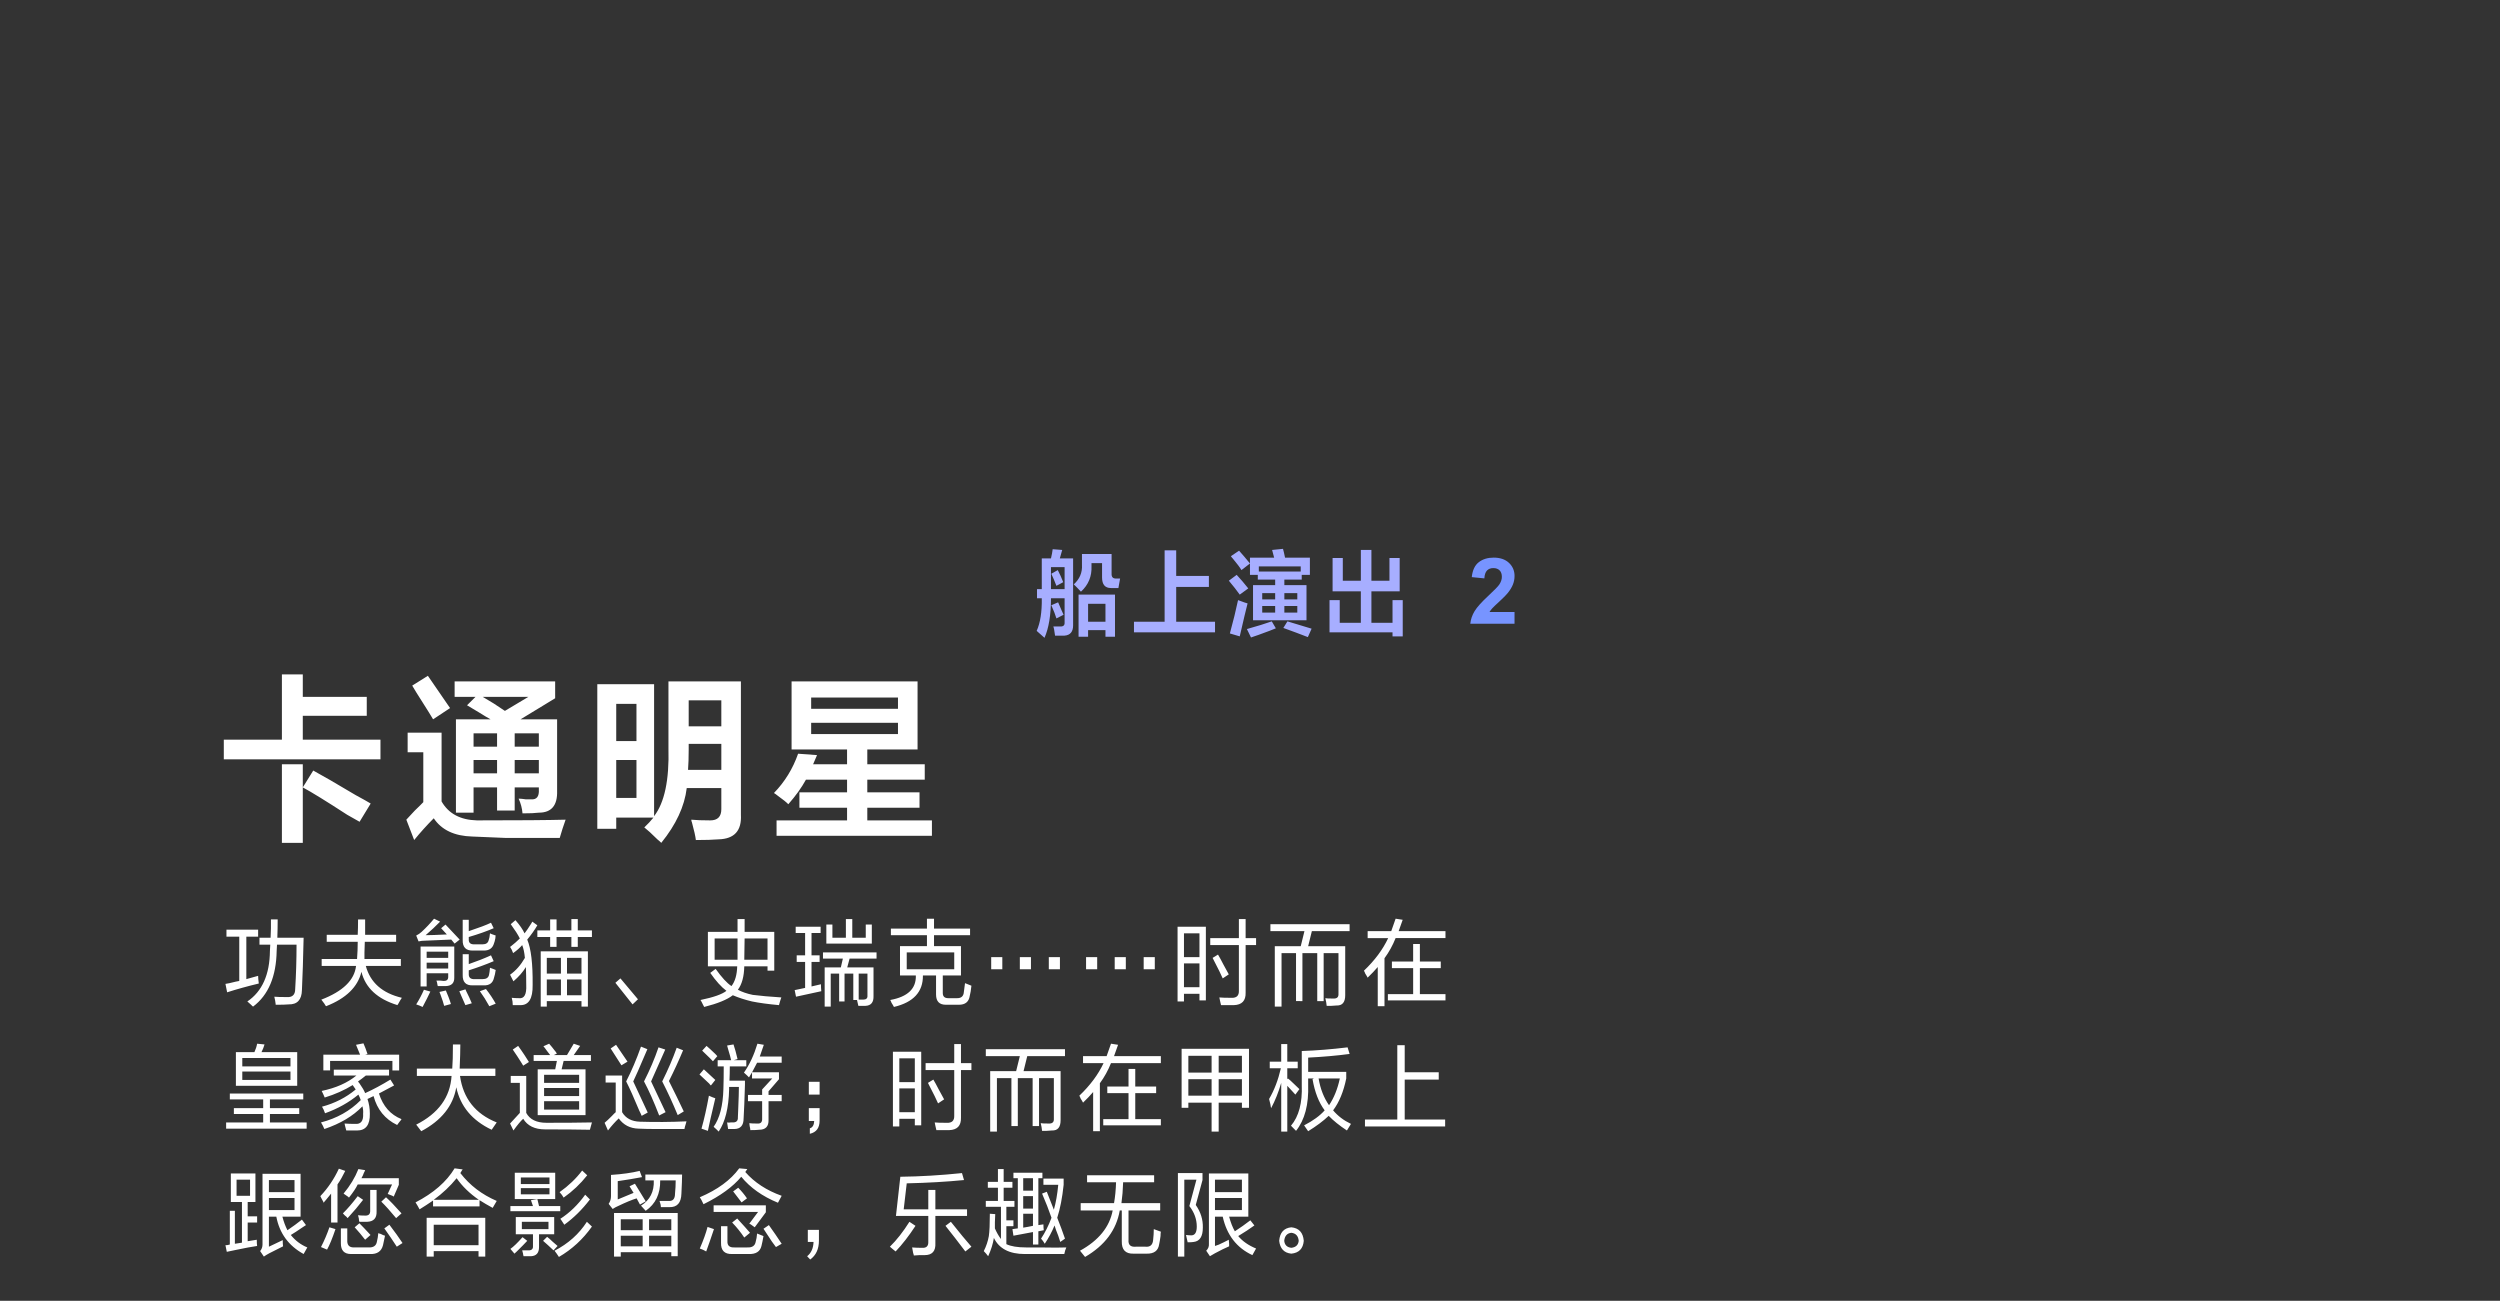 <svg xmlns="http://www.w3.org/2000/svg" width="640" height="333" viewBox="0 -62 640 333" enable-background="new 0 -62 640 333"><rect x="0" y="-62" width="640" height="333" fill="#333333" stroke="none"/><path fill="#7794FF" d="M387.717 94.682v3.002h-11.328c.121-1.135.489-2.21 1.104-3.227.613-1.017 1.824-2.364 3.635-4.043 1.457-1.357 2.352-2.277 2.682-2.761.443-.667.666-1.327.666-1.978 0-.721-.192-1.275-.58-1.662-.389-.387-.922-.581-1.604-.581-.675 0-1.212.203-1.61.609-.396.407-.629 1.082-.688 2.024l-3.222-.322c.191-1.779.795-3.056 1.807-3.831 1.013-.774 2.277-1.162 3.796-1.162 1.664 0 2.972.449 3.923 1.346.95.897 1.426 2.013 1.426 3.347 0 .759-.136 1.482-.406 2.168-.272.686-.705 1.405-1.295 2.157-.393.499-1.098 1.215-2.115 2.151-1.021.936-1.666 1.557-1.938 1.863-.271.306-.491.606-.661.897h6.414v.003h-.006z"/><path fill="#fff" d="M57.973 177.781v-1.781h8.108v1.781h-3.019v10.875l3.019-.844c0 .438.057 1.094.172 1.969-2.876.688-5.578 1.438-8.107 2.25l-.432-2.156c.518-.062 1.38-.249 2.588-.562.401-.062.718-.125.949-.188v-11.346l-3.278.002zm1.122 67.937v-7.312h6.296v7.312h-1.984v3.656h2.415v1.593h-2.415v4.782l2.329-.375c0 .688.028 1.218.086 1.594-1.323.188-3.163.53-5.52 1.03-.979.188-1.725.344-2.243.469l-.345-1.688c.401 0 .776-.062 1.121-.188v-8.624h1.294v8.438l1.811-.282v-10.405h-2.845zm-.259-26.28v-1.5h18.802v1.5h-8.538v2.25h7.504v1.5h-7.504v2.155h9.401v1.595h-20.614v-1.595h9.488v-2.155h-7.504v-1.5h7.504v-2.25h-8.539zm1.552-3.47v-8.625h4.744c.345-.75.574-1.468.69-2.155l1.897.188c-.172.626-.431 1.282-.776 1.97h9.143v8.625l-15.698-.003zm.173 24.031v4.125h3.45v-4.125h-3.45zm1.466-31.156v2.156h12.333v-2.156h-12.333zm0 3.469v2.154h12.333v-2.154h-12.333zm11.816-17.187c-.576.062-1.668.094-3.277.094v-.188c-.058-.563-.173-1.188-.345-1.875.632.062 1.667.094 3.105.094 1.495.124 2.243-.562 2.243-2.062.229-3.75.345-7.53.345-11.345h-5.002l-.086 1.595c-.116 6.562-2.128 11.312-6.038 14.25-.116-.063-.288-.222-.518-.471-.461-.438-.776-.72-.949-.844 3.795-2.562 5.721-6.875 5.779-12.938l.086-1.595h-2.76v-1.78h2.847c0-.563.028-1.375.086-2.438v-2.25h1.725c0 1.626-.029 3.188-.086 4.688h6.728c-.116 5.312-.259 9.782-.431 13.406-.06 2.502-1.209 3.722-3.452 3.659zm3.882 63.904c-3.853-2.123-6.182-5.312-6.986-9.562h-1.897v7.688l3.536-1.688c0 .625.028 1.157.086 1.594-1.151.562-2.329 1.155-3.536 1.781-.576.312-1.035.594-1.38.844l-.949-1.406c.401-.5.604-1.062.604-1.688v-18.093h9.746v10.969h-4.657c.345 1.313.776 2.47 1.293 3.47 1.38-.938 2.616-1.844 3.709-2.72l1.035 1.406c-.173.126-.461.313-.863.563-1.265.875-2.272 1.53-3.019 1.969 1.149 1.438 2.558 2.5 4.226 3.188l-.948 1.685zm-8.884-18.936v3.095h6.555v-3.095h-6.555zm0 7.686h6.555v-3.094h-6.555v3.094zm14.627-2.625c-.289.312-.489.562-.604.75-.058-.188-.202-.469-.431-.844-.172-.375-.317-.656-.431-.845 1.954-2.062 3.536-4.405 4.744-7.03l1.639.562c-.633 1.312-1.293 2.47-1.984 3.468v9.75h-1.639v-7.403c-.288.376-.72.906-1.294 1.592zm1.984-31.811v-1.5h14.145v1.5h-5.951c-.69.563-1.352 1.063-1.984 1.5.057.126.173.281.345.47.747 1.062 1.236 1.906 1.466 2.53 2.07-.938 4.226-2.093 6.469-3.469l.949 1.5c-.863.438-2.156 1.125-3.881 2.063 1.035 3.25 2.961 5.438 5.779 6.562-.058.062-.116.157-.173.281-.23.249-.547.655-.949 1.219-3.104-1.5-5.118-3.968-6.037-7.406l-1.553.75c.402 1.188.604 2.438.604 3.75.057 2.874-1.035 4.313-3.277 4.313h-2.76c-.058-.313-.172-.75-.345-1.313-.058-.188-.086-.345-.086-.469.805.062 1.695.094 2.674.094 1.495.125 2.185-.75 2.07-2.625.057-.562 0-1.187-.172-1.875-2.415 2.503-5.664 4.438-9.746 5.813-.23-.563-.518-1.125-.863-1.688 4.082-1.062 7.474-2.968 10.178-5.719-.173-.499-.375-.968-.604-1.406-2.415 2.003-5.261 3.597-8.539 4.781-.23-.688-.489-1.249-.776-1.688 3.277-.875 6.152-2.345 8.625-4.406-.23-.375-.489-.75-.776-1.125-2.128 1.312-4.515 2.377-7.159 3.188-.23-.562-.489-1.125-.776-1.688 3.623-.75 6.583-2.062 8.884-3.938l-5.781.001zm.431 39.311c-.806 2.377-1.524 4.125-2.156 5.25l-1.553-.655c.863-1.688 1.581-3.375 2.156-5.063l1.553.468zm-2.242-73.561v-1.78h7.935c.057-1.062.086-2.375.086-3.938h1.812v3.938h7.935v1.78h-8.021c0 .688-.029 1.595-.086 2.72v1.688h9.314v1.781h-8.97c1.149 4.251 4.227 6.97 9.229 8.156-.23.312-.547.844-.949 1.594-.116.123-.172.218-.172.281-5.118-1.563-8.193-4.406-9.229-8.531-.92 3.876-3.939 6.812-9.056 8.812-.116-.126-.259-.345-.431-.655-.345-.438-.604-.781-.776-1.03 5.52-2.124 8.48-5 8.884-8.625h-8.798v-1.784h9.057c.114-1.5.172-2.968.172-4.407h-7.936zm-.863 32.936v-4.03h9.401c-.345-.874-.69-1.718-1.035-2.531l1.897-.375c.345.75.69 1.657 1.035 2.72l-.604.187h8.711v4.031h-1.725v-2.438h-15.955v2.438l-1.725-.002zm7.073 47c-1.725 0-2.587-.906-2.587-2.719v-3.845h1.639v3.375c.057 1 .604 1.5 1.639 1.5h3.795c1.264.062 1.984-.437 2.156-1.5.173-.688.287-1.405.345-2.155.114.062.315.127.604.188.46.25.833.406 1.122.469-.173.876-.345 1.688-.518 2.438-.403 1.562-1.496 2.312-3.277 2.25h-4.918v-.001zm3.105-13.875c-1.093 1.438-2.415 3-3.967 4.688-.116-.188-.375-.437-.776-.75l-.431-.469c1.149-1.125 2.415-2.593 3.795-4.406l1.379.937zm-1.38-3.937c-.403.877-1.151 2.002-2.243 3.376l-.172-.188c-.518-.375-.92-.655-1.208-.844 1.667-2 2.933-4.094 3.795-6.281l1.725.281c-.058.188-.172.438-.345.75-.058.25-.259.688-.604 1.312h9.574v1.688l-1.294 3c-.058 0-.172-.062-.345-.188-.518-.188-.92-.343-1.208-.47l1.121-2.438-8.796.002zm1.897 14.157c-.862-1.126-1.755-2.188-2.674-3.188l1.208-1.031c.632.625 1.581 1.628 2.846 3l-1.38 1.219zm.518-4.595h-1.984c0-.062-.03-.154-.086-.28 0-.313-.086-.781-.259-1.406.402.063.977.095 1.725.095.977.062 1.437-.375 1.38-1.312v-5.251h1.639v5.53c.056 1.688-.748 2.564-2.415 2.624zm7.417-.936c-1.496-1.812-2.76-3.219-3.795-4.219l1.208-1.125c.977.876 2.299 2.25 3.967 4.125l-1.38 1.219zm.173 7.311c-.345-.5-.863-1.279-1.553-2.344-.69-.998-1.237-1.781-1.639-2.345l1.294-.938c1.38 1.812 2.501 3.375 3.364 4.688l-1.466.939zm25.581-11.716c-.345.562-.69 1.156-1.035 1.78-1.266-.688-2.387-1.344-3.364-1.969v1.594h-11.903v-1.5c-1.093.75-2.243 1.5-3.45 2.25-.116-.188-.289-.5-.518-.938l-.518-.844c4.6-2.375 7.935-5.281 10.005-8.72l2.07.28c-.116.127-.259.345-.431.656-.058.127-.116.221-.173.279 2.416 3.132 5.521 5.506 9.317 7.132zm-10.782-65.876l-.862-1.031c-.518 0-1.266.031-2.243.094-2.013.062-3.508.126-4.485.188-.576 0-1.122.063-1.639.188l-.604-1.5c.518-.249.977-.563 1.38-.938 1.15-1.062 2.213-2.187 3.191-3.375l1.552.75c-1.093 1.125-2.329 2.283-3.708 3.47 1.092 0 2.903-.062 5.434-.188l-1.466-1.594 1.122-.938c.977 1 2.185 2.281 3.623 3.844l-1.295 1.03zm-6.21 12.282c-.518 1.125-1.179 2.438-1.984 3.938-.518-.251-1.064-.47-1.639-.656.747-1.188 1.408-2.438 1.984-3.75l1.639.468zm-3.45 21.594v-1.875h9.056c.114-1.438.172-3.5.172-6.188h1.897c0 1.5-.058 3.562-.172 6.188h9.143v1.875h-9.057c.805 5.75 3.938 9.721 9.401 11.905-.575.812-1.006 1.438-1.293 1.875-5.002-2.374-8.021-6-9.057-10.875-.806 4.751-3.795 8.501-8.97 11.25l-1.294-1.688c5.693-2.873 8.711-7.03 9.056-12.469h-8.882v.002zm.948-22.907v-10.219h8.625v7.875c.057 1.438-.662 2.188-2.156 2.25h-2.07c0-.062-.03-.188-.086-.375-.058-.438-.144-.781-.259-1.031h.949c.46.062.776.094.949.094.747 0 1.121-.343 1.121-1.031v-.938h-5.52v3.375h-1.553zm1.553-8.906v1.594h5.52v-1.594h-5.52zm0 2.813v1.5h5.52v-1.5h-5.52zm0 75.25v-9.938h15.008v9.938h-1.725v-1.405h-11.471v1.405h-1.812zm13.369-14.534c-2.358-1.625-4.256-3.469-5.693-5.53-1.61 2.001-3.566 3.844-5.865 5.53h11.558zm-11.557 6.375v5.25h11.471v-5.25h-11.471zm2.673-56.029c-.172-.688-.489-1.657-.949-2.906-.116-.312-.202-.529-.259-.656l1.639-.375c.173.438.402 1 .69 1.688.287.75.488 1.343.604 1.781l-1.725.468zm5.434-.188c-.23-.562-.575-1.346-1.035-2.345-.23-.562-.403-.969-.518-1.219l1.552-.469c.057.062.115.188.173.375.632 1.251 1.121 2.312 1.466 3.188l-1.638.47zm1.898-5.062c-1.783.062-2.646-.844-2.588-2.719v-5.25h1.553v2.531c2.012-.688 3.91-1.438 5.692-2.25l.69 1.5c-2.07.877-4.198 1.655-6.382 2.345v.844c-.058 1 .459 1.47 1.552 1.406h1.984c.919 0 1.466-.343 1.639-1.031.115-.5.201-1.125.259-1.875l.776.281c.287.126.518.22.69.28-.116.812-.259 1.47-.431 1.97-.289 1.375-1.179 2.03-2.674 1.969l-2.76-.001zm.086-8.907c-1.841.063-2.731-.844-2.674-2.719v-5.156h1.553v2.906c2.644-.875 4.542-1.595 5.692-2.156l.69 1.406c-1.897.813-4.025 1.563-6.382 2.25v.563c-.058.938.459 1.375 1.552 1.312h1.984c.863 0 1.38-.343 1.553-1.031.172-.437.287-1.031.345-1.781.229.127.546.25.949.375.229.063.402.127.518.188-.058.126-.086.345-.086.656-.116.625-.23 1.063-.345 1.313-.345 1.25-1.208 1.875-2.587 1.875h-2.762v-.001zm4.14 14.251c-.748-1.376-1.553-2.656-2.415-3.844l1.553-.562c.977 1.25 1.811 2.498 2.501 3.75l-1.639.656zm8.417-15.656c-.576.688-1.352 1.375-2.329 2.062-.173-.562-.432-1.093-.776-1.594.057-.062.143-.125.259-.188.804-.624 1.552-1.28 2.242-1.969-.461-.938-1.237-2.156-2.329-3.656l1.208-1.03c1.092 1.25 1.868 2.375 2.329 3.375.402-.5.977-1.344 1.725-2.531.115-.188.201-.344.259-.469l1.294.938c-.69 1.188-1.553 2.407-2.588 3.656.977 2.312 1.437 6.188 1.38 11.625.057 3.498-1.007 5.218-3.191 5.156h-1.897c0-.627-.086-1.252-.259-1.875.518.062 1.121.094 1.811.094 1.38.188 2.012-.938 1.897-3.375 0-1.688-.029-3.219-.086-4.594-.748 1.25-1.812 2.47-3.191 3.654-.23-.5-.518-1.062-.862-1.688 1.495-1.062 2.76-2.498 3.795-4.312-.117-1.311-.346-2.405-.691-3.279zm.259 44.466c-.633.562-1.466 1.562-2.501 3l-.862-1.78 2.501-2.72v-7.688h-2.329v-1.781h3.967v9.469c.919 1.688 2.645 2.531 5.175 2.531 4.886 0 8.768-.031 11.644-.094-.058.249-.145.562-.259.938-.116.438-.202.75-.259.938-3.048-.062-6.872-.094-11.471-.094-2.646.001-4.515-.906-5.606-2.719zm-3.278 23.658v-1.313h5.779l-.518-1.5 1.639-.281h-5.779v-6.75h10.35v6.75h-4.571l.431 1.781h5.434v1.313h-12.765zm1.639 10.312c-.289.249-.489.437-.604.562l-1.035-1.218c.805-.563 1.84-1.562 3.105-3.001l1.208.938c-.634.689-1.524 1.594-2.674 2.719zm1.639-47.562l-.518-.846c-.576-.938-1.294-2.029-2.156-3.279l1.38-.938c.172.251.459.655.863 1.219.401.563 1.035 1.532 1.897 2.906l-1.466.938zm-1.898 43.156v-4.405h9.832v4.405h-3.881v3.281c0 1.5-.69 2.28-2.07 2.344h-1.897c0-.062-.029-.188-.086-.375 0-.126-.086-.501-.259-1.125h1.639c.805 0 1.178-.375 1.121-1.125v-3h-4.399zm1.294-14.53v1.688h7.331v-1.688h-7.331zm0 2.716v1.595h7.331v-1.595h-7.331zm.259 8.625v1.875h6.814v-1.875h-6.814zm3.018-41.186v-1.5h4.226c-.172-.249-.461-.624-.862-1.125-.345-.499-.634-.874-.863-1.125l1.466-.655c.402.438 1.005 1.188 1.812 2.25-.518-.75-.461-.655.172.28l-.776.375h3.364l1.725-2.905 1.639.562-1.639 2.344h4.399v1.5h-6.986l-.518 2.156h6.124v11.719h-12.247v-11.719h4.485l.431-2.156-5.952-.001zm9.66-29.187v-2.531h-3.795v2.531h-1.639v-2.531h-3.277v-1.688h3.277v-2.813h1.639v2.813h3.795v-2.906h1.639v2.906h3.623v1.688h-3.623v2.531h-1.639zm-7.848 15.282v-14.155h12.075v14.155h-1.639v-1.404h-8.883v1.404h-1.553zm3.277 62.405c-.979-.938-1.869-1.749-2.674-2.438l1.035-1.029c.345.25.805.656 1.38 1.219.574.502 1.005.877 1.294 1.125l-1.035 1.123zm-2.415-44.939v2.062h8.97v-2.062h-8.97zm0 3.375v2.062h8.97v-2.062h-8.97zm0 3.375v2.156h8.97v-2.156h-8.97zm.691-36.685v4.031h3.622v-4.031h-3.622zm0 5.531v4.031h3.622v-4.031h-3.622zm11.557 63.249c-2.3 3.25-5.118 5.843-8.453 7.78-.403-.625-.776-1.156-1.121-1.594 3.507-1.812 6.267-4.279 8.28-7.406l1.294 1.22zm-1.208-13.126c-1.725 2.189-3.738 4.095-6.038 5.72-.23-.437-.575-.905-1.035-1.405 2.299-1.625 4.226-3.47 5.779-5.53l1.294 1.215zm.69 6.189c-1.956 2.562-4.14 4.72-6.555 6.469-.173-.249-.461-.688-.863-1.313l-.172-.188c2.415-1.562 4.542-3.622 6.382-6.188l1.208 1.22zm-2.157-61.843h-3.708v4.031h3.708v-4.031zm-3.708 5.531v4.031h3.708v-4.031h-3.708zm13.247 35.562c-.92.873-1.841 1.903-2.76 3.094l-.862-1.969c.459-.375 1.091-.97 1.897-1.781.401-.438.718-.75.949-.938v-7.594h-2.588v-1.781h4.227v9.375c.919 1.563 2.443 2.375 4.571 2.438 3.852.123 7.819.094 11.903-.094-.058.123-.116.342-.173.654-.172.499-.288.938-.345 1.312h-7.159c-1.725 0-3.25-.031-4.571-.094-2.186-.06-3.882-.935-5.089-2.622zm5.434 22.062l-.862-1.595c-1.208.375-2.79 1.031-4.744 1.97-.461.188-.921.438-1.38.75l-1.035-1.313c.401-.562.604-1.219.604-1.969v-5.438c2.875-.188 5.318-.529 7.332-1.03l.604 1.593c-1.956.376-4.025.721-6.21 1.032v4.688l4.054-1.688-1.035-1.688 1.38-.653c1.322 2.125 2.242 3.625 2.76 4.5l-1.468.841zm-4.744-35.656c-.748-1.187-1.668-2.625-2.76-4.312l1.38-.938c.919 1.313 1.897 2.751 2.933 4.313l-1.553.937zm-1.897 48.97v-11.158h16.301v11.062h-1.639v-1.029h-12.938v1.125h-1.724zm.345-70.094l1.293-1.125 4.485 5.344-1.38 1.313-4.398-5.532zm1.38 60.53v2.813h5.606v-2.813h-5.606zm0 4.219v2.718h5.606v-2.718h-5.606zm5.348-30.689c-.116-.312-.317-.75-.604-1.312-1.38-3.312-2.501-5.812-3.364-7.5 1.38-2.688 2.644-5.654 3.795-8.906l1.639.656c-.172.375-.403.907-.69 1.594-1.323 3.127-2.3 5.344-2.933 6.656 1.092 2.312 2.329 4.969 3.709 7.969l-1.552.843zm7.072 23.375h-2.156c0-.438-.116-.969-.345-1.594h2.243c1.149.127 1.725-.5 1.725-1.875.114-1.125.172-2.25.172-3.375h-3.967c.057 3.438-1.179 6.031-3.709 7.78l-1.208-1.312c2.299-1.438 3.392-3.594 3.278-6.469h-2.157v-1.5h9.401c0 1-.058 2.625-.172 4.875-.058 2.379-1.093 3.534-3.105 3.47zm-2.587-23.467c-1.38-3.563-2.674-6.471-3.881-8.721 1.495-2.938 2.73-5.843 3.709-8.719l1.725.562c-1.151 2.625-2.358 5.344-3.623 8.155 1.553 3.313 2.789 5.938 3.709 7.875l-1.639.848zm3.104 26.562h-5.692v2.813h5.692v-2.813zm-5.692 4.219v2.718h5.692v-2.718h-5.692zm7.331-30.875c-1.266-3.062-2.587-5.937-3.967-8.625 1.494-3 2.73-5.874 3.708-8.625l1.639.656c-1.093 2.625-2.3 5.25-3.623 7.875 1.322 2.625 2.588 5.22 3.795 7.781l-1.552.938zm8.504-7.594c-.116-.062-.259-.218-.431-.47-1.093-.998-1.927-1.78-2.501-2.344l1.121-1.312c.977.876 1.955 1.781 2.933 2.719l-1.122 1.407zm17.163 30.03c-3.967-1.625-7.102-3.844-9.401-6.655-2.128 2.563-5.347 4.907-9.66 7.03-.403-.875-.72-1.467-.949-1.78 4.542-1.937 7.905-4.406 10.091-7.406l2.07.188-.518.75c2.357 2.688 5.462 4.72 9.315 6.094l-.948 1.779zm-16.387 6.75c-.748 2.25-1.41 4.158-1.984 5.72-.518-.313-1.064-.563-1.639-.75.919-2.124 1.581-3.97 1.983-5.531l1.64.561zm4.83-59.873c-1.438 1.125-3.881 2.123-7.331 3-.058-.127-.172-.346-.345-.656-.23-.501-.431-.876-.604-1.125 3.334-.688 5.548-1.468 6.641-2.344-1.323-.999-2.703-2.531-4.14-4.594l1.38-1.031c1.552 2.188 2.903 3.656 4.054 4.406.919-1.188 1.408-2.875 1.466-5.063h-7.504v-8.813h7.59v-3.281h1.812v3.281h7.59v9.938h-1.725v-1.125h-5.951c-.058 2.625-.604 4.626-1.639 6 1.035.563 2.299 1 3.795 1.313 1.954.25 4.399.469 7.331.654-.229.624-.431 1.28-.603 1.971-2.76-.252-5.061-.563-6.9-.938-1.842-.436-3.48-.97-4.917-1.593zm-5.693 31.531c-.288 1.437-.518 2.498-.69 3.188l-1.639-.562c.69-2.438 1.322-5.25 1.897-8.438.172.062.459.188.862.375.287.126.546.221.776.281-.229 1-.632 2.718-1.206 5.156zm.604-14.624c-.461-.5-1.122-1.154-1.984-1.97-.345-.312-.604-.562-.776-.75l1.122-1.219c.517.438 1.264 1.125 2.242 2.063l.518.562-1.122 1.314zm1.208 1.311v-1.595h3.45c-.116-.562-.375-1.5-.776-2.812-.116-.438-.202-.75-.258-.938l1.639-.281c.345 1.001.69 2.25 1.035 3.75l-.949.281h3.191v1.594h-4.226c0 1.312-.03 2.531-.086 3.656h3.967v1.031c-.116 3.938-.23 6.812-.345 8.625 0 1.812-.806 2.719-2.415 2.719h-1.553l-.258-1.688c.287.062.604.062.949 0h.345c1.035.062 1.523-.375 1.466-1.313 0-.437.028-1.125.086-2.062.114-2.688.172-4.594.172-5.719h-2.501v.655c-.116 4.75-1.006 8.345-2.673 10.781-.289-.312-.72-.72-1.294-1.22 1.553-2.187 2.385-5.405 2.501-9.655.056-1.625.086-3.562.086-5.812h-1.553v.003zm9.487 41.189c-.23-.188-.575-.438-1.035-.752-.172-.061-.288-.123-.345-.187l2.243-3h-11.385v-1.688h13.369v1.781l-2.847 3.846zm-10.264-73.938v5.438h5.865v-5.438h-5.865zm4.485 80.779c-1.956.062-2.904-.906-2.846-2.906v-4.219h1.639v3.845c-.058 1.125.546 1.655 1.812 1.594h3.277c1.264.062 1.984-.437 2.156-1.5.172-.562.287-1.25.345-2.062.574.251 1.121.469 1.639.656-.172 1-.345 1.845-.518 2.53-.345 1.438-1.438 2.124-3.277 2.063l-4.227-.001zm3.105-4.217c-.92-1.375-1.955-2.656-3.105-3.847l1.294-1.028c1.552 1.688 2.644 2.903 3.277 3.654l-1.466 1.221zm-.69-9c-.69-.938-1.41-1.875-2.156-2.813l1.294-.938c.862.877 1.609 1.781 2.242 2.719l-1.38 1.032zm3.623-35.094c-.69 1.376-1.266 2.407-1.725 3.095-.288-.312-.72-.719-1.293-1.22 1.437-2.062 2.587-4.53 3.45-7.405l1.639.28c-.345 1.063-.69 2.063-1.035 3h5.606v1.595h-6.296c-.059.125-.174.343-.346.655zm3.018-32.468h-5.865l-.086 5.438h5.951v-5.438zm-5.002 41.654v-1.594h3.623v-1.406l2.587-2.812h-5.175v-1.594h6.9v1.781l-2.674 3.094v.938h3.364v1.596h-3.364v4.779c.057 1.688-.748 2.531-2.415 2.531-.461.062-1.208.094-2.242.094 0-.188-.058-.529-.173-1.029-.058-.313-.086-.563-.086-.75.401.062 1.092.094 2.07.094.863.062 1.264-.375 1.208-1.312v-4.406l-3.623-.004zm7.159 37.345l-1.035-1.406c-.92-1.438-1.639-2.532-2.156-3.28l1.38-.938c1.208 1.688 2.299 3.279 3.277 4.779l-1.466.845zm5.052-80.406v-1.594h6.383v1.594h-2.329v5.72h2.07v1.688h-2.07v6.281l2.415-.563c0 .625.028 1.22.086 1.781-2.415.501-4.571.97-6.469 1.406l-.345-1.688 2.673-.562v-6.656h-2.156v-1.688h2.156v-5.719h-2.414zm5.952 78.719c0 2.187-.748 3.812-2.243 4.875l-.776-.846c1.035-.812 1.581-2.031 1.639-3.654h-1.466v-3.097h2.846v2.722zm-2.587-40.624h2.76v3.28h-2.76v-3.28zm2.759 6.75v3.188c0 1.875-.834 3-2.501 3.375v-1.405c.69-.188 1.063-.812 1.121-1.875h-1.38v-3.281h2.76v-.002zm.863-38.282v-1.594h13.714v1.594h-6.9l-.604 2.25h6.728v7.312c.057 1.624-.633 2.47-2.07 2.531h-1.811c0-.062-.03-.188-.086-.375l-.259-1.125h-.949v-6.75h-2.243v7.125h-1.38v-7.125h-2.156v8.438h-1.552v-10.03h4.14l.518-2.25-5.09-.001zm.862-3.844v-4.875h1.552v3.375h3.45v-4.781h1.639v4.781h3.45v-3.375h1.552v4.875h-11.643zm10.523 7.688h-2.243v6.656h1.121c.805 0 1.178-.346 1.122-1.031v-5.625zm12.299 64.562c-1.668 2.562-3.364 4.75-5.089 6.562-.116-.062-.345-.251-.69-.562-.345-.313-.604-.533-.776-.656 1.725-1.688 3.392-3.812 5.002-6.375l1.553 1.031zm-6.297-74.406v-1.688h9.229v-2.53h1.811v2.53h9.229v1.688h-9.229v2.812h6.9v7.5h-4.657v4.5c0 .874.459 1.313 1.38 1.313h2.329c.919 0 1.466-.407 1.639-1.221 0-.125.028-.343.086-.654.115-.688.201-1.346.259-1.971.574.25 1.121.471 1.639.656-.116 1.125-.259 2.001-.431 2.625-.23 1.5-1.151 2.25-2.76 2.25h-3.363c-1.668 0-2.501-.876-2.501-2.625v-4.875h-3.364c.057 4.188-2.415 6.874-7.417 8.062-.116-.25-.317-.594-.604-1.03-.116-.313-.23-.563-.345-.75 4.485-.813 6.669-2.906 6.555-6.281h-4.054v-7.5h6.9v-2.812h-9.231v.001zm.518 48.968v-19.125h7.245v18.844h-1.639v-1.688h-3.967v1.971l-1.639-.002zm.776 22.905l1.121-10.03c5.117-.062 10.378-.376 15.784-.938l.518 1.782c-4.428.438-9.315.72-14.663.845l-.776 6.655h6.296v-4.97h1.812v4.97h8.107v1.688h-8.107v6.938c.114 2.063-.806 3.094-2.76 3.094h-1.293c-.69.062-1.179.095-1.466.095 0-.125-.058-.345-.173-.655-.116-.688-.202-1.157-.258-1.406.747.062 1.609.096 2.587.096 1.091.062 1.609-.471 1.552-1.596v-6.562h-8.281v-.006zm.863-40.341v6.095h3.967v-6.095h-3.967zm0 7.686v6.094h3.967v-6.094h-3.967zm1.897-34.812v4.312h12.162v-4.312h-12.162zm4.83 30.126v-1.78h7.331v-4.875h1.725v4.875h2.674v1.78h-2.674v12.188c.057 2.062-.949 3.125-3.019 3.188h-3.277l-.259-1.125c-.058-.375-.116-.655-.172-.844.574.062 1.609.094 3.105.094 1.322.062 1.954-.562 1.897-1.875v-11.625h-7.331v-.001zm3.191 8.53c-.461-1.062-1.151-2.468-2.07-4.219-.23-.437-.403-.78-.518-1.031l1.38-.844c.345.563.805 1.406 1.38 2.531.632 1.125 1.091 1.969 1.38 2.53l-1.552 1.033zm6.987 37.906c-1.841-2.438-3.537-4.625-5.089-6.563l1.38-1.031c2.185 2.753 3.938 4.875 5.261 6.375l-1.552 1.219zm5.753-16.312v-1.5h2.587v-3.281h1.466v3.281h2.243v1.5h-2.243v3.375h2.76v1.5h-2.07v3.469h1.812v1.498h-1.812v4.596c1.15.562 2.846.844 5.089.844h3.277c3.45.062 5.779.062 6.986 0-.23.499-.403 1.062-.518 1.688h-10.091c-3.967 0-6.613-1.376-7.935-4.125-.23 1.5-.72 3.062-1.466 4.688-.116-.126-.289-.345-.518-.657l-.604-.653c.632-1.251 1.063-2.531 1.294-3.845.172-1.188.259-3.095.259-5.72l1.38.095c0 .5-.03 1.188-.086 2.062v1.594c.459 1.063.977 1.969 1.552 2.719v-8.25h-3.881v-1.5h3.105v-3.375h-2.586v-.003zm6.037-15.783v-12.28h-3.709v13.688h-1.725v-15.471h6.642l.949-3.844h-8.711v-1.781h20.269v1.781h-9.66l-.949 3.844h9.487v12.562c0 1.812-.748 2.688-2.242 2.625-.23 0-.69.031-1.38.095h-1.122c-.058-.625-.172-1.282-.345-1.97.229.062.891.095 1.983.095.977.062 1.437-.345 1.38-1.22v-10.403h-3.795v12.281h-1.639v-12.281h-3.795v12.281l-1.638-.002zm-2.328-40.154v-3.094h-2.847v3.094h2.847zm2.846 53.499v-1.406h7.417v1.406h-1.035v12l1.294-.188c0 .502.028 1.002.086 1.502l-1.38.28v3.374h-1.38v-3.188l-5.002.938-.259-1.688 1.38-.188v-12.844l-1.121.002zm4.485-53.499v-3.094h-2.846v3.094h2.846zm-1.984 53.499v3.188h2.501v-3.188h-2.501zm0 4.594v3.188h2.501v-3.188h-2.501zm0 8.061c.805-.125 1.639-.28 2.501-.469v-3.095h-2.501v3.564zm8.021-.561c-.633 1.563-1.466 3.126-2.501 4.688-.288-.5-.604-.938-.949-1.313 1.035-1.562 1.926-3.343 2.674-5.344-.69-2-1.496-4.063-2.415-6.188l1.208-.469 1.811 4.594c.518-1.812.891-3.938 1.122-6.375h-3.795v-1.594h5.175v1.594c-.345 3.313-.892 6.127-1.639 8.438.747 1.875 1.408 3.656 1.984 5.344l-1.208.845c-.116-.375-.289-.904-.518-1.595-.461-1.125-.776-2-.949-2.625zm1.38-65.593v-3.094h-2.846v3.094h2.846zm5.916 24.029v-1.78h6.037c.345-.999.718-2.063 1.121-3.188l1.811.281c-.345 1.001-.69 1.969-1.035 2.906h11.989v1.781h-12.765c-.748 1.875-1.697 3.595-2.846 5.156v12.279h-1.725v-10.029c-.748.875-1.61 1.779-2.587 2.719-.116-.249-.317-.594-.604-1.031-.116-.312-.23-.562-.345-.75 2.76-2.625 4.83-5.405 6.209-8.344h-5.26zm1.035 30.5v-1.781h17.164v1.781h-7.935c-.058 1.938-.202 3.72-.431 5.345h9.918v1.875h-8.107v7.5c-.116 1.313.518 1.905 1.897 1.78h2.415c1.208.125 1.868-.438 1.984-1.688.114-.999.172-1.938.172-2.812.287.127.718.281 1.294.47.229.062.401.126.518.188-.058.312-.086.688-.086 1.125-.116.877-.23 1.562-.345 2.062-.23 1.688-1.323 2.499-3.277 2.438h-3.277c-2.07.062-3.077-1-3.019-3.188v-7.875h-.518c-.862 5.001-3.824 8.969-8.883 11.906l-1.294-1.596c4.772-2.625 7.561-6.062 8.366-10.312h-8.194v-1.875h8.539c.287-1.625.459-3.406.517-5.344l-7.418.001zm2.587-54.529v-3.094h-2.846v3.094h2.846zm2.588 31.718v-1.688h5.434v-4.5h1.725v4.5h5.348v1.688h-5.348v6.656h6.555v1.594h-14.749v-1.594h6.469v-6.656h-5.434zm4.743-31.718v-3.094h-2.846v3.094h2.846zm7.417 0v-3.094h-2.846v3.094h2.846zm5.83 8.25v-19.125h7.245v18.844h-1.64v-1.688h-3.966v1.969h-1.639zm.087 65.313v-21.377h6.296v1.782l-1.725 6.375c1.264 1.813 1.868 3.75 1.811 5.813 0 2.25-.775 3.469-2.329 3.656-.345.062-.863.094-1.553.094-.116-.563-.259-1.188-.431-1.875.518.062 1.005.093 1.466.093.862-.062 1.294-.812 1.294-2.249 0-1.875-.634-3.624-1.898-5.25l1.812-6.75h-3.105v19.688h-1.638zm8.625-32v-7.405h-5.951v1.312h-1.725v-15.095h17.25v15.094h-1.812v-1.312h-5.951v7.405h-1.811zm-7.073-50.75v6.094h3.967v-6.094h-3.967zm0 7.687v6.094h3.967v-6.094h-3.967zm1.122 23.654v4.312h5.951v-4.312h-5.951zm0 6v4.22h5.951v-4.22h-5.951zm17.337 43.345c-.289.563-.604 1.125-.947 1.688-4.025-1.875-6.557-5.156-7.591-9.846h-1.983v7.5c.518-.125 1.264-.438 2.243-.938.573-.313 1.005-.53 1.293-.656 0 .25.027.595.086 1.031v.654c-1.035.438-2.243 1.031-3.623 1.781-.288.188-.721.438-1.293.75l-.949-1.406c.518-.5.747-1.095.689-1.781v-18h10.092v11.062h-4.916c.4 1.499.891 2.751 1.466 3.75 1.437-.938 2.76-1.875 3.967-2.812l1.035 1.312c-1.208.876-2.587 1.781-4.14 2.719 1.091 1.317 2.615 2.38 4.571 3.192zm-11.731-77.686v-1.781h7.331v-4.875h1.725v4.875h2.675v1.781h-2.675v12.188c.058 2.062-.949 3.124-3.019 3.188h-3.277l-.259-1.125c-.059-.375-.116-.654-.172-.844.573.062 1.608.094 3.104.094 1.322.062 1.954-.562 1.897-1.875v-11.625h-7.33v-.001zm3.191 8.531c-.461-1.062-1.15-2.469-2.069-4.219-.23-.438-.403-.781-.519-1.031l1.38-.844c.346.562.806 1.407 1.381 2.532.632 1.125 1.091 1.969 1.38 2.53l-1.553 1.032zm-1.983 51.53v3.188h6.899v-3.188h-6.899zm0 7.78h6.899v-3.094h-6.899v3.094zm6.9-39.5h-5.951v4.312h5.951v-4.312zm-5.952 6v4.22h5.951v-4.22h-5.951zm13.075-2.811v-1.688h2.934v-4.5h1.554v4.5h2.674v1.688h-2.674v2.813l.173-.188c.346.251.833.688 1.467 1.313.689.626 1.178 1.095 1.467 1.406l-1.035 1.404-2.069-2.25v11.721h-1.553v-12.471c-.689 2.376-1.552 4.532-2.587 6.471-.061-.188-.116-.5-.174-.938-.174-.687-.287-1.155-.346-1.406 1.322-2.25 2.328-4.875 3.02-7.875h-2.851zm6.727-17.187v-12.281h-3.708v13.688h-1.727v-15.469h6.643l.947-3.844h-8.711v-1.781h20.27v1.781h-9.66l-.947 3.844h9.486v12.563c0 1.812-.748 2.687-2.242 2.625-.229 0-.689.03-1.38.094h-1.121c-.059-.626-.173-1.282-.346-1.969.229.062.892.094 1.983.094.978.062 1.438-.345 1.381-1.219v-10.407h-3.795v12.282h-1.641v-12.282h-3.795v12.282l-1.637-.001zm-1.207 64.655c-1.841-.187-2.876-1.279-3.104-3.279.172-2.123 1.207-3.281 3.104-3.469 1.954.188 3.019 1.346 3.19 3.469-.171 1.997-1.236 3.092-3.19 3.279zm0-5.343c-1.093.126-1.696.813-1.812 2.062.114 1.063.719 1.656 1.812 1.783 1.147-.127 1.78-.72 1.896-1.783-.116-1.251-.746-1.936-1.896-2.062zm9.573-29.939c-1.381 1.312-3.135 2.625-5.262 3.938-.059-.062-.146-.188-.26-.375l-.775-1.125c2.299-1.187 4.055-2.468 5.263-3.844-1.496-1.999-2.531-4.655-3.105-7.969l.345-.188h-1.465v1.594c.172 5.063-.861 9-3.104 11.813l-1.293-1.313c2.012-2.373 2.933-5.843 2.76-10.404v-8.721c3.679-.123 7.59-.437 11.729-.938l.519 1.688c-3.276.438-6.813.75-10.608.938v3.656h9.746v1.688c-.688 3.375-1.812 6.095-3.361 8.156 1.205 1.438 2.729 2.595 4.57 3.469l-1.035 1.688c-1.903-1.251-3.457-2.499-4.664-3.751zm.086-2.716c1.265-1.875 2.186-4.154 2.761-6.845h-5.435c.461 2.688 1.352 4.969 2.674 6.845zm9.884-42.782v-1.781h6.038c.345-.999.718-2.062 1.121-3.188l1.812.28c-.346 1-.688 1.97-1.034 2.906h11.987v1.78h-12.765c-.748 1.875-1.697 3.596-2.848 5.158v12.28h-1.726v-10.03c-.748.875-1.61 1.78-2.588 2.72-.115-.249-.316-.595-.604-1.031-.115-.312-.229-.562-.345-.75 2.76-2.625 4.83-5.405 6.21-8.344h-5.258zm-.688 48.218v-1.781h8.279v-19.03h1.896v6.938h8.711v1.875h-8.711v10.219h10.351v1.781l-20.526-.002zm6.898-40.53v-1.688h5.436v-4.5h1.726v4.5h5.348v1.688h-5.348v6.656h6.555v1.594h-14.748v-1.594h6.47v-6.656h-5.439zM57.294 132.386v-5.031h14.873v-16.711h5.348v5.75h16.376v4.852h-16.377v6.109h19.886v5.031h-40.106zm14.873 21.384v-20.125h5.348v20.125h-5.348zm19.886-5.392c-.668-.358-1.729-.958-3.175-1.797-5.347-3.474-9.136-5.81-11.363-7.008l2.674-4.313c2.227 1.199 5.849 3.297 10.862 6.289 1.781.96 3.063 1.68 3.844 2.156l-2.842 4.673zm18.986-.898c-1.783 1.797-3.454 3.652-5.013 5.569l-2.005-5.211 2.172-2.336c1.003-.958 1.726-1.676 2.173-2.155v-12.759h-4.011v-5.031h8.689v17.609c1.781 3.117 4.789 4.733 9.024 4.853 10.695 0 18.27-.06 22.727-.181-.559 1.556-1.06 3.114-1.504 4.672h-13.87c-3.455-.12-6.295-.241-8.522-.358-4.57-.121-7.855-1.679-9.86-4.672zm-.167-25.336c-.559-.958-1.449-2.395-2.674-4.313-1.227-1.915-2.117-3.352-2.673-4.313l4.01-2.516c.556.839 1.504 2.218 2.841 4.133 1.337 1.917 2.282 3.296 2.841 4.133l-4.345 2.876zm27.071 23.898c-.893.121-2.285.181-4.178.181-.112-1.318-.446-2.576-1.002-3.773.444 0 1.057.062 1.838.18h1.337c1.447.121 2.115-.719 2.005-2.516v-.539h-6.183v5.93h-4.512v-5.93h-6.016v6.469h-4.512v-23.899h8.856c-.668-.359-1.671-.958-3.008-1.797-1.449-.836-2.452-1.438-3.008-1.797l2.172-2.156h-5.348v-3.953h25.735v4.313l-8.857 5.391h9.358v18.328c.112 3.714-1.447 5.568-4.677 5.568zm-16.711-20.304v3.414h6.016v-3.414h-6.016zm0 6.828v3.414h6.016v-3.414h-6.016zm14.038-16.172h-11.698c1.893 1.078 3.786 2.277 5.682 3.594l6.016-3.594zm2.673 9.344h-6.183v3.414h6.183v-3.414zm-6.183 6.828v3.414h6.183v-3.414h-6.183zm21.149 17.609v-37.015h14.539v33.781c2.674-3.474 3.898-9.282 3.676-17.431v-17.07h18.549v34.141c.222 4.07-1.671 6.168-5.682 6.289-1.449.117-3.4.18-5.849.18-.112-.96-.446-2.457-1.002-4.492-.112-.238-.167-.477-.167-.719 1.225.121 2.841.18 4.846.18 1.893 0 2.841-.957 2.841-2.875v-5.391h-8.857c-.559 4.672-2.731 9.344-6.517 14.016-.225-.24-.559-.539-1.003-.897-1.449-1.438-2.564-2.457-3.342-3.056.891-.838 1.671-1.676 2.34-2.516h-9.525v2.875h-4.847zm4.846-31.984v9.523h5.18v-9.523h-5.18zm0 24.079h5.18v-9.704h-5.18v9.704zm18.55-12.399c0 2.039-.058 3.773-.167 5.211h8.523v-6.648h-8.355l-.001 1.437zm0-12.579v6.648h8.355v-6.648h-8.355zm26.339 12.579v-17.43h32.252v17.43h-12.867v3.773h14.706v3.954h-14.706v3.233h13.369v3.953h-13.369v3.233h16.543v3.953h-39.772v-3.953h18.048v-3.233h-12.199v-3.953h12.199v-3.233h-10.528c-1.115 2.039-2.619 4.133-4.512 6.289-.447-.478-1.337-1.197-2.674-2.156-.447-.359-.781-.599-1.003-.719 2.784-2.875 4.846-6.228 6.183-10.062l4.846.359c-.334.719-.668 1.5-1.002 2.336h8.689v-3.774h-14.203zm5.013-13.297v2.875h22.226v-2.875h-22.226zm0 6.468v2.875h22.226v-2.875h-22.226z"/><path fill="#A7AEFF" d="M265.474 91.161v-2.344h1.221v-7.875h2.354c.057-.312.145-.718.262-1.219.057-.5.116-.875.174-1.125l2.441.188-.61 2.156h3.4v17.156c0 1.625-.728 2.499-2.18 2.625h-2.441l-.262-1.688c-.059-.313-.117-.532-.174-.656h1.657c.872.062 1.278-.281 1.221-1.031v-6.188h-3.488c0 4.251-.553 7.625-1.656 10.125-.582-.501-1.251-1.094-2.005-1.781.929-2.063 1.365-4.843 1.308-8.344l-1.222.001zm3.575-7.969v5.625h3.488v-5.625h-3.488zm1.395 4.782c-.407-1.062-.843-2.093-1.308-3.094l1.656-.938c.523 1 .988 2.032 1.395 3.094l-1.743.938zm0 8.343c-.233-.812-.669-1.937-1.308-3.375l1.744-.75c.231.563.61 1.438 1.133 2.625-.349-.812-.262-.624.262.563l-1.831.937zm8.98-13.406c.116 2.625-.785 4.813-2.703 6.563-.815-.875-1.425-1.5-1.831-1.875 1.511-1.374 2.208-3.031 2.092-4.969v-2.813h7.585v4.969c-.059.938.349 1.375 1.221 1.313h.959l-.436 2.438h-1.918c-1.512 0-2.267-.905-2.267-2.719v-3.656h-2.703l.001.749zm-3.313 18.094v-10.781h9.329v10.781h-2.441v-1.688h-4.447v1.688h-2.441zm2.441-8.438v4.594h4.447v-4.594h-4.447zm11.744 7.313v-2.719h7.847v-18.281h2.964v6.563h8.37v2.813h-8.37v8.906h9.939v2.719l-20.75-.001zm27.079-9.656c-.756-1.062-1.688-2.25-2.79-3.563l2.005-1.5c.988 1.063 1.977 2.219 2.964 3.469l-2.179 1.594zm1.221 5.437l-1.221 5.25-2.528-.75c.872-3.188 1.569-6.031 2.093-8.531l.784.281c.64.25 1.191.438 1.657.563-.174.625-.436 1.687-.785 3.187zm-.784-11.719c-.407-.687-1.134-1.655-2.181-2.906-.232-.249-.407-.469-.522-.656l2.092-1.406c.349.375.812.907 1.395 1.594.64.75 1.104 1.313 1.396 1.688l-2.18 1.686zm7.149 15.563c-2.15.812-3.721 1.374-4.708 1.688-.349-.688-.698-1.406-1.046-2.156 2.672-.75 4.795-1.406 6.365-1.969l1.046 1.781c-.348.124-.902.342-1.657.656zm-4.97-14.344v-4.406h6.188l-.521-1.969 2.79-.281c.116.375.29 1.125.522 2.25h6.363v4.406h-2.092v1.219h-4.447v1.406h5.668v9h-13.688v-9h5.668v-1.406h-4.447v-1.219h-2.004zm2.267-2.156v1.313h10.727v-1.313h-10.727zm.872 6.844v1.594h3.313v-1.594h-3.313zm0 3.281v1.688h3.313v-1.688h-3.313zm11.682 7.969c-1.92-.75-4.012-1.532-6.277-2.344l1.047-1.688c2.148.625 4.213 1.251 6.189 1.875l-.959 2.157zm-2.703-11.25h-3.312v1.594h3.312v-1.594zm-3.312 3.281v1.688h3.312v-1.688h-3.312zm12.346-3.75v-8.531h2.615v5.813h4.62v-7.875h2.703v7.875h4.621v-5.813h2.614v8.531h-7.235v8.063h5.405v-5.813h2.615v9.281h-2.615v-1.031h-16.129v-8.25h2.613v5.813h5.405v-8.063h-7.232z"/></svg>